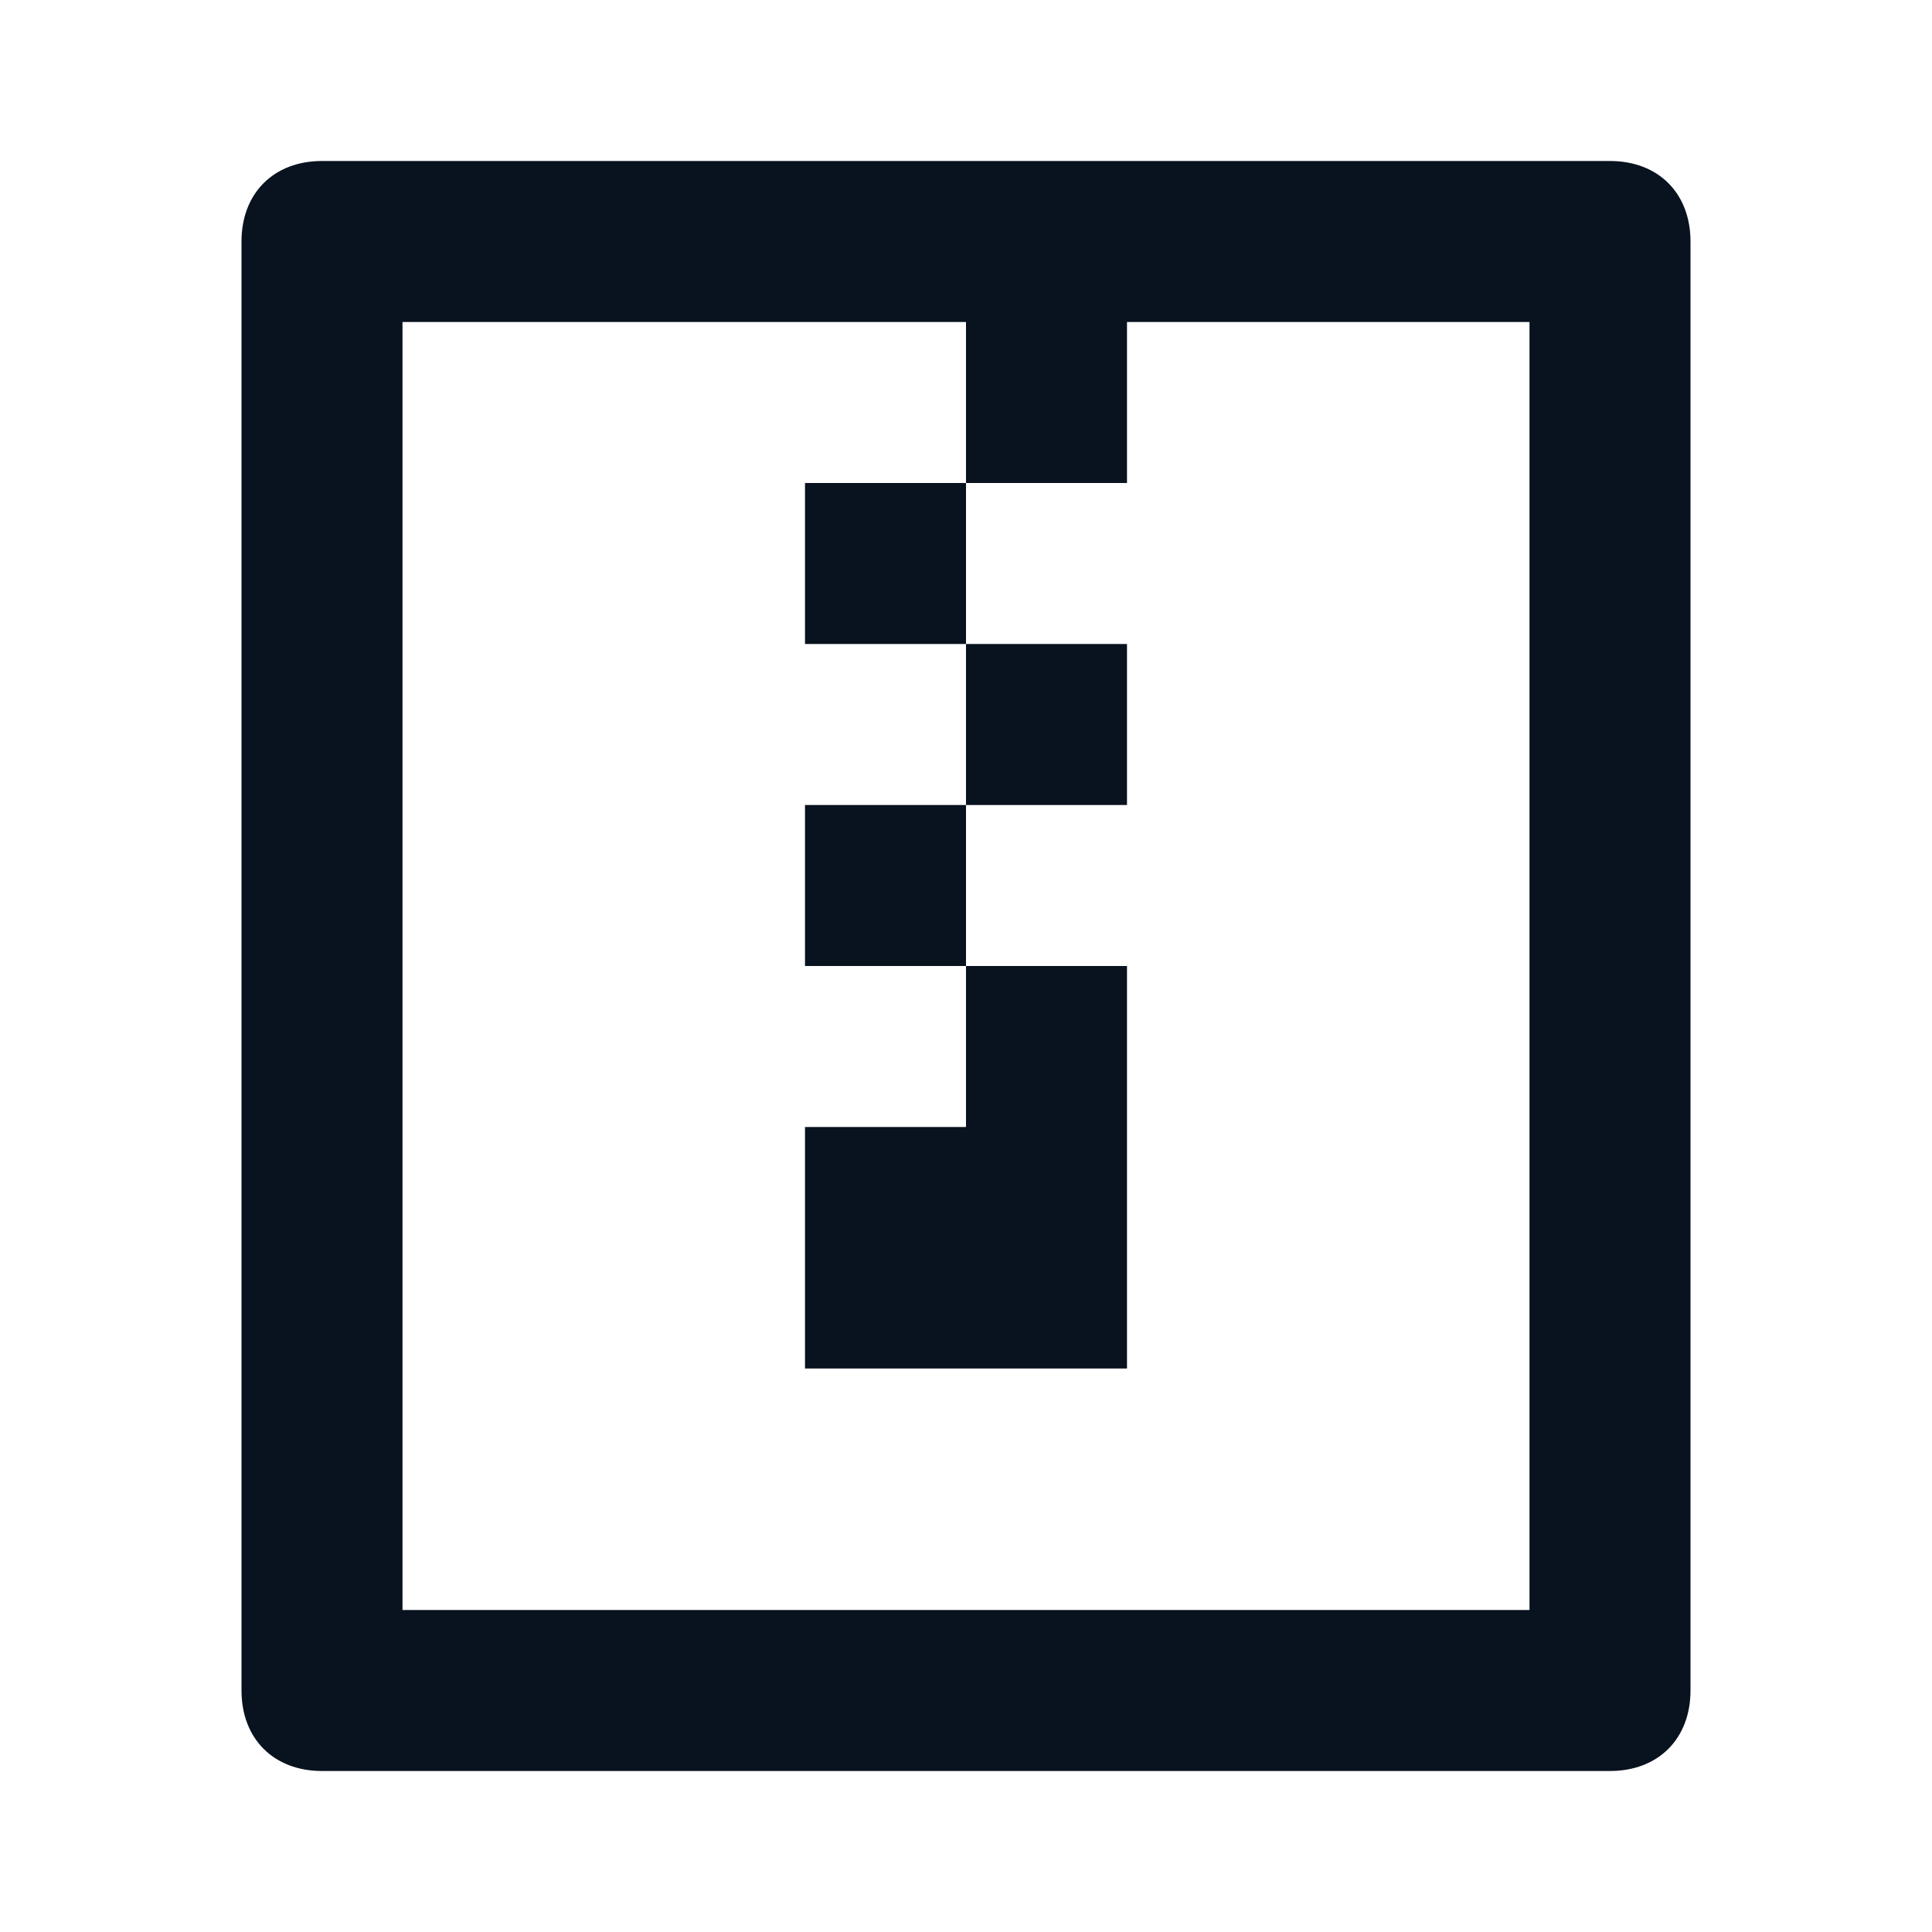 <svg class="icon" viewBox="0 0 1024 1024" xmlns="http://www.w3.org/2000/svg"><path data-follow-fill="#09121F" d="M426.667 256H512v85.333h-85.333zM512 341.333h85.333v85.334H512zm-85.333 85.334H512V512h-85.333zm0 170.666v128h170.666V512H512v85.333z" fill="#09121F"/><path data-follow-fill="#09121F" d="M853.333 85.333H170.667C145.067 85.333 128 102.4 128 128v768c0 25.6 17.067 42.667 42.667 42.667h682.666C878.933 938.667 896 921.6 896 896V128c0-25.6-17.067-42.667-42.667-42.667zm-42.666 768H213.333V170.667H512V256h85.333v-85.333h213.334v682.666z" fill="#09121F"/></svg>